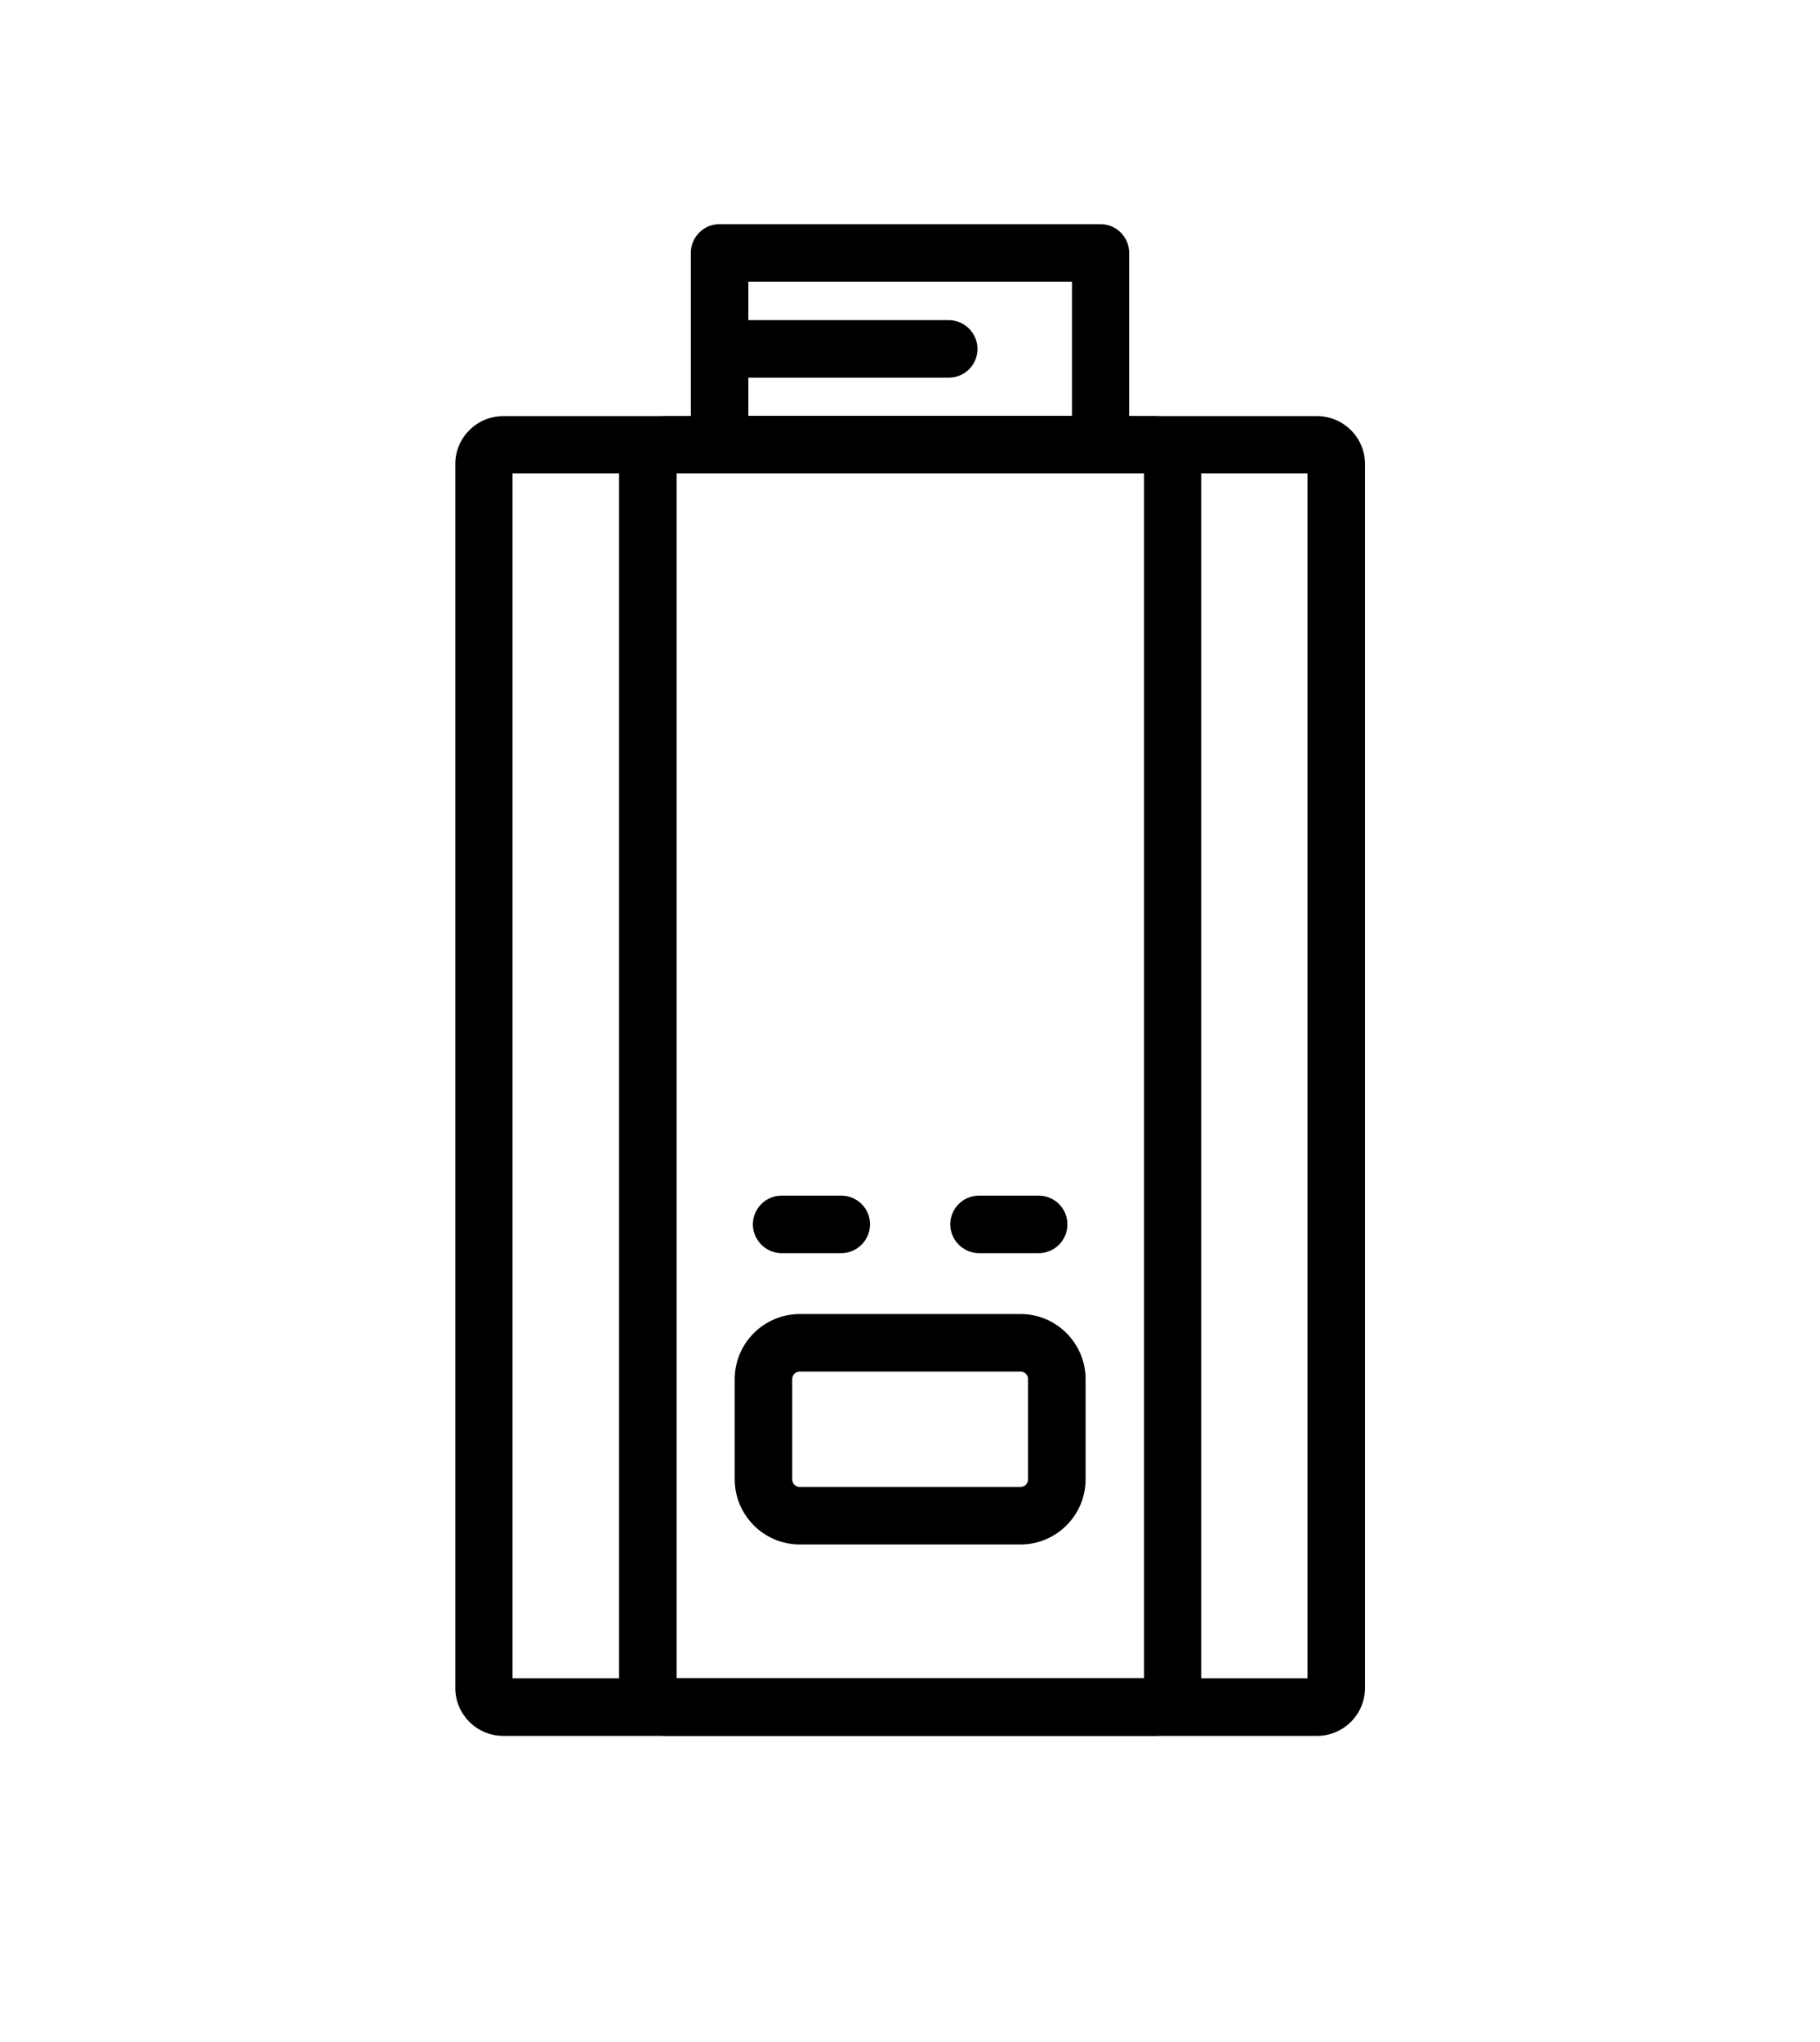 <?xml version="1.0" encoding="UTF-8"?>
<!DOCTYPE svg PUBLIC "-//W3C//DTD SVG 1.1//EN" "http://www.w3.org/Graphics/SVG/1.1/DTD/svg11.dtd">
<!-- Creator: CorelDRAW 2018 (64 Bit) -->
<svg xmlns="http://www.w3.org/2000/svg" xml:space="preserve" width="9.988mm" height="11.203mm" version="1.1" style="shape-rendering:geometricPrecision; text-rendering:geometricPrecision; image-rendering:optimizeQuality; fill-rule:evenodd; clip-rule:evenodd"
viewBox="0 0 60.12 67.43"
 xmlns:xlink="http://www.w3.org/1999/xlink">
 <defs>
  <style type="text/css">
   <![CDATA[
    .fil0 {fill:none}
    .fil1 {fill:black;fill-rule:nonzero}
   ]]>
  </style>
 </defs>
 <g id="Ebene_x0020_1">
  <rect class="fil0" width="60.12" height="67.43"/>
 </g>
 <g id="_x0020_1">
  <g id="_2355853309856">
   <path class="fil1" d="M43.51 57.32l-26.89 0c-0.87,0 -1.58,-0.71 -1.58,-1.58l0 -40.42c0,-0.87 0.71,-1.58 1.58,-1.58l26.89 0c0.87,0 1.58,0.71 1.58,1.58l0 40.42c0,0.87 -0.71,1.58 -1.58,1.58zm-26.58 -1.9l0 0 26.26 0 0 -39.79 -26.26 0 0 39.79z"/>
   <path class="fil1" d="M38.1 57.32l-16.07 0c-0.87,0 -1.58,-0.71 -1.58,-1.58l0 -40.42c0,-0.87 0.71,-1.58 1.58,-1.58l16.07 0c0.87,0 1.58,0.71 1.58,1.58l0 40.42c0,0.87 -0.71,1.58 -1.58,1.58zm-15.75 -1.9l0 0 15.44 0 0 -39.79 -15.44 0 0 39.79z"/>
   <path class="fil1" d="M33.71 51l-7.29 0c-1.19,0 -2.15,-0.97 -2.15,-2.15l0 -3.31c0,-1.19 0.97,-2.15 2.15,-2.15l7.29 0c1.19,0 2.15,0.97 2.15,2.15l0 3.31c0,1.19 -0.97,2.15 -2.15,2.15zm-7.29 -5.71l0 0c-0.14,0 -0.25,0.11 -0.25,0.25l0 3.31c0,0.14 0.11,0.25 0.25,0.25l7.29 0c0.14,0 0.25,-0.11 0.25,-0.25l0 -3.31c0,-0.14 -0.11,-0.25 -0.25,-0.25l-7.29 0z"/>
   <path class="fil1" d="M27.79 41.38l-1.97 0c-0.52,0 -0.95,-0.43 -0.95,-0.95 0,-0.52 0.42,-0.95 0.95,-0.95l1.97 0c0.52,0 0.95,0.42 0.95,0.95 0,0.52 -0.43,0.95 -0.95,0.95z"/>
   <path class="fil1" d="M34.31 41.38l-1.97 0c-0.52,0 -0.95,-0.43 -0.95,-0.95 0,-0.52 0.42,-0.95 0.95,-0.95l1.97 0c0.52,0 0.95,0.42 0.95,0.95 0,0.52 -0.42,0.95 -0.95,0.95z"/>
   <path class="fil1" d="M36.35 15.63l-12.58 0c-0.52,0 -0.95,-0.42 -0.95,-0.95l0 -6.33c0,-0.52 0.42,-0.95 0.95,-0.95l12.58 0c0.52,0 0.95,0.42 0.95,0.95l0 6.33c0,0.52 -0.42,0.95 -0.95,0.95zm-11.63 -1.9l0 0 10.69 0 0 -4.43 -10.69 0 0 4.43z"/>
   <path class="fil1" d="M31.34 12.47l-7.57 0c-0.52,0 -0.95,-0.42 -0.95,-0.95 0,-0.52 0.42,-0.95 0.95,-0.95l7.57 0c0.52,0 0.95,0.43 0.95,0.95 0,0.52 -0.42,0.95 -0.95,0.95z"/>
  </g>
 </g>
</svg>
